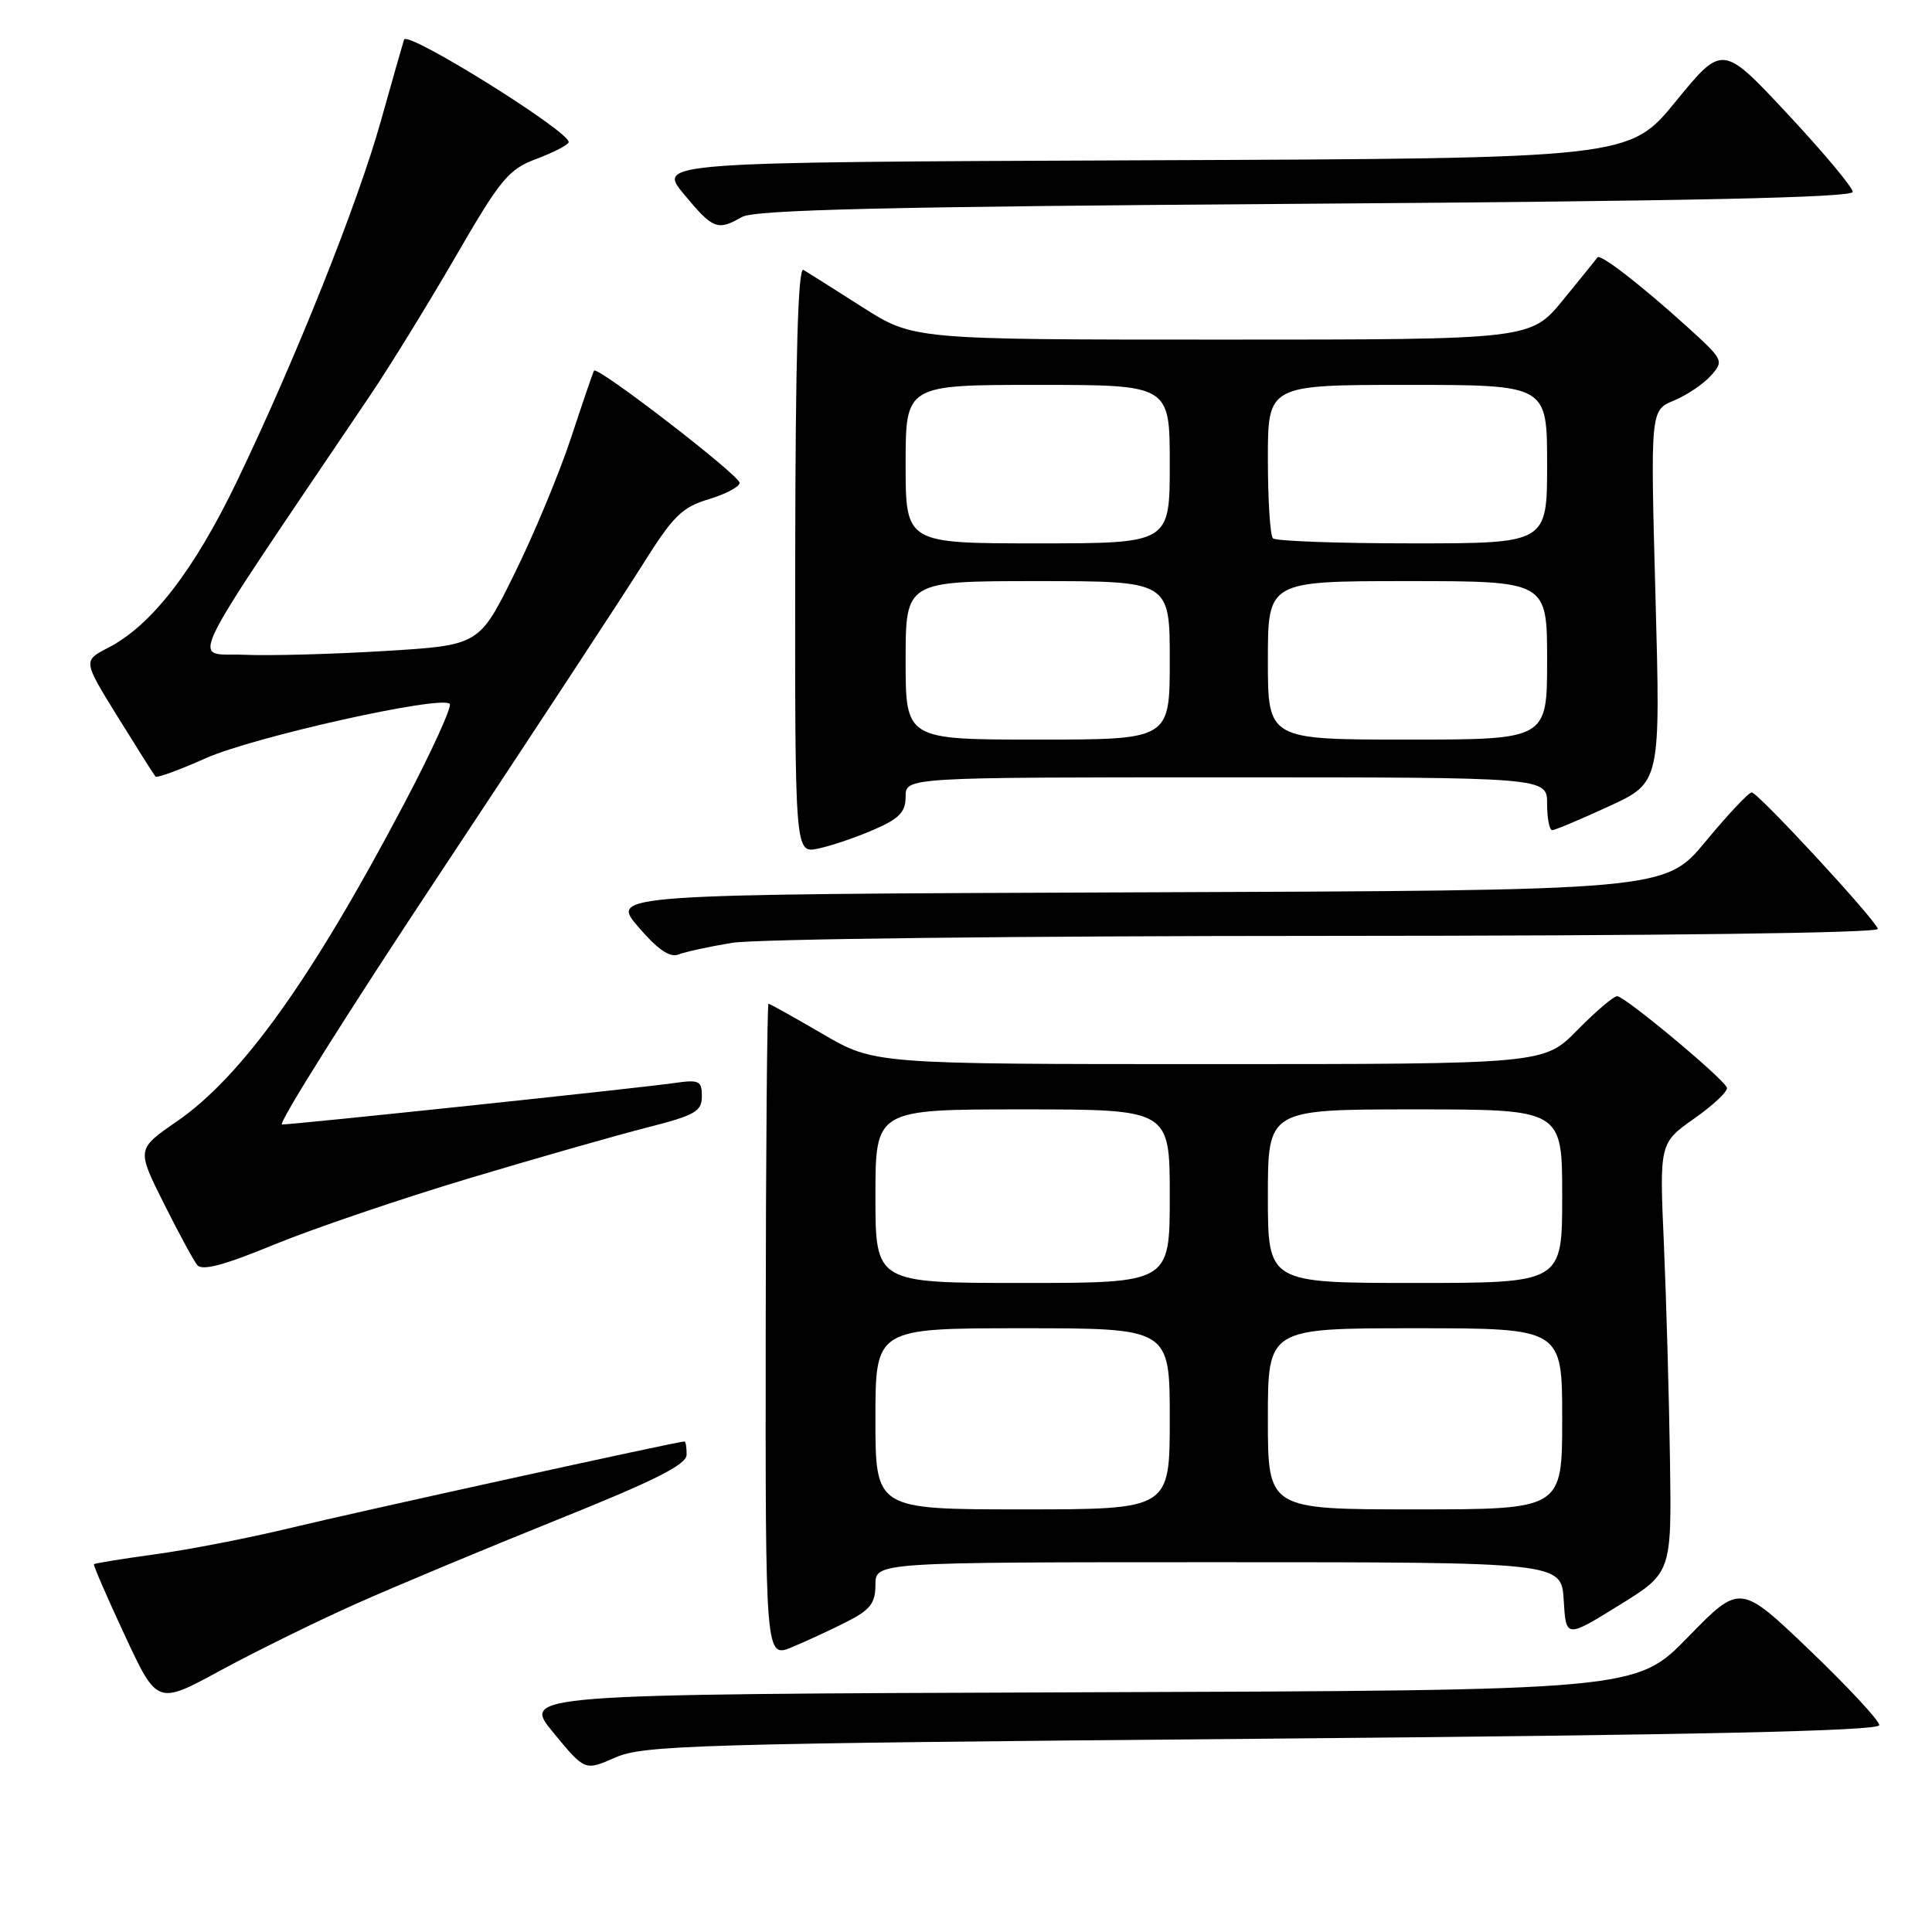 <?xml version="1.0" encoding="UTF-8" standalone="no"?>
<!DOCTYPE svg PUBLIC "-//W3C//DTD SVG 1.1//EN" "http://www.w3.org/Graphics/SVG/1.1/DTD/svg11.dtd" >
<svg xmlns="http://www.w3.org/2000/svg" xmlns:xlink="http://www.w3.org/1999/xlink" version="1.1" viewBox="0 0 256 256">
 <g >
 <path fill="currentColor"
d=" M 167.28 230.39 C 225.14 229.89 249.00 229.36 249.01 228.59 C 249.02 227.99 244.87 223.53 239.80 218.67 C 230.57 209.84 230.57 209.84 223.68 216.91 C 216.78 223.99 216.78 223.99 142.96 224.24 C 69.13 224.50 69.13 224.50 73.32 229.58 C 77.50 234.66 77.50 234.66 81.53 232.88 C 85.25 231.24 92.04 231.04 167.28 230.39 Z  M 47.00 212.59 C 52.23 210.25 64.26 205.23 73.73 201.42 C 86.80 196.17 90.97 194.08 90.98 192.75 C 90.99 191.79 90.86 191.00 90.69 191.00 C 89.80 191.00 47.13 200.37 38.50 202.46 C 33.00 203.79 24.93 205.36 20.57 205.95 C 16.21 206.55 12.55 207.14 12.45 207.27 C 12.34 207.39 14.18 211.64 16.54 216.70 C 20.83 225.90 20.83 225.90 29.17 221.37 C 33.75 218.88 41.77 214.93 47.00 212.59 Z  M 112.25 214.87 C 115.32 213.31 116.00 212.42 116.00 209.98 C 116.00 207.00 116.00 207.00 161.45 207.00 C 206.90 207.00 206.90 207.00 207.20 212.03 C 207.50 217.06 207.50 217.06 214.50 212.73 C 221.50 208.41 221.50 208.41 221.28 193.45 C 221.16 185.23 220.80 172.42 220.48 164.98 C 219.88 151.47 219.88 151.47 224.51 148.20 C 227.06 146.41 229.00 144.57 228.82 144.11 C 228.34 142.87 215.29 132.00 214.28 132.00 C 213.81 132.00 211.43 134.03 209.00 136.50 C 204.58 141.00 204.58 141.00 160.22 141.00 C 115.85 141.00 115.85 141.00 109.00 137.00 C 105.23 134.80 102.00 133.00 101.83 133.00 C 101.65 133.00 101.48 152.51 101.46 176.36 C 101.42 219.72 101.42 219.72 104.96 218.25 C 106.91 217.44 110.19 215.92 112.25 214.87 Z  M 62.07 156.16 C 71.11 153.45 81.76 150.41 85.75 149.40 C 92.10 147.78 93.00 147.27 93.00 145.27 C 93.00 143.19 92.65 143.03 89.25 143.52 C 84.85 144.16 39.03 149.00 37.37 149.00 C 36.74 149.00 46.19 133.98 58.37 115.62 C 70.54 97.25 82.60 78.89 85.16 74.80 C 89.18 68.39 90.37 67.20 93.91 66.15 C 96.16 65.47 98.00 64.50 98.00 63.98 C 98.00 62.99 79.12 48.43 78.71 49.11 C 78.58 49.32 77.21 53.33 75.67 58.00 C 74.13 62.67 70.76 70.78 68.18 76.00 C 63.50 85.50 63.50 85.50 51.00 86.26 C 44.12 86.68 35.70 86.91 32.28 86.76 C 25.41 86.47 23.73 89.91 49.00 52.46 C 51.62 48.58 56.73 40.28 60.37 34.00 C 66.34 23.69 67.37 22.44 71.09 21.05 C 73.35 20.20 75.27 19.21 75.35 18.85 C 75.65 17.53 53.94 3.98 53.54 5.25 C 53.32 5.94 51.95 10.75 50.49 15.95 C 47.42 26.95 39.13 47.69 31.38 63.81 C 25.69 75.62 20.06 82.90 14.30 85.85 C 11.00 87.55 11.00 87.55 15.62 95.02 C 18.17 99.14 20.41 102.68 20.60 102.90 C 20.80 103.11 23.77 102.03 27.21 100.49 C 33.50 97.66 58.43 92.10 59.59 93.26 C 59.93 93.60 57.17 99.65 53.45 106.69 C 41.27 129.78 32.04 142.66 23.44 148.59 C 18.11 152.26 18.11 152.26 21.67 159.38 C 23.63 163.30 25.64 167.01 26.13 167.62 C 26.78 168.43 29.69 167.65 36.34 164.91 C 41.46 162.81 53.04 158.87 62.07 156.16 Z  M 97.00 124.93 C 100.03 124.42 135.50 124.01 175.83 124.01 C 220.10 124.00 249.03 123.63 248.83 123.08 C 248.31 121.62 232.93 105.00 232.11 105.00 C 231.71 105.00 228.96 107.92 226.01 111.49 C 220.63 117.99 220.63 117.99 150.76 118.24 C 80.88 118.50 80.88 118.50 84.57 122.81 C 87.12 125.79 88.75 126.92 89.88 126.48 C 90.77 126.13 93.97 125.43 97.00 124.93 Z  M 115.75 109.95 C 119.16 108.48 120.00 107.61 120.00 105.56 C 120.00 103.00 120.00 103.00 162.50 103.00 C 205.00 103.00 205.00 103.00 205.00 106.50 C 205.00 108.42 205.30 110.00 205.67 110.00 C 206.04 110.00 209.42 108.58 213.19 106.84 C 220.03 103.69 220.03 103.69 219.36 79.03 C 218.69 54.37 218.69 54.37 221.77 53.09 C 223.47 52.39 225.68 50.91 226.68 49.80 C 228.46 47.82 228.40 47.69 223.50 43.25 C 217.41 37.74 212.04 33.58 211.67 34.11 C 211.53 34.32 209.47 36.86 207.11 39.75 C 202.81 45.00 202.81 45.00 161.92 45.00 C 121.02 45.00 121.02 45.00 114.26 40.69 C 110.54 38.32 107.03 36.10 106.46 35.76 C 105.74 35.33 105.40 47.31 105.37 74.11 C 105.33 113.09 105.33 113.09 108.41 112.44 C 110.11 112.09 113.41 110.97 115.75 109.95 Z  M 98.32 28.75 C 99.98 27.79 117.60 27.38 173.00 27.00 C 223.57 26.65 245.50 26.18 245.50 25.43 C 245.50 24.84 241.62 20.20 236.87 15.11 C 228.24 5.86 228.24 5.86 222.06 13.42 C 215.88 20.99 215.88 20.99 151.49 21.24 C 87.11 21.50 87.11 21.50 90.64 25.75 C 94.48 30.38 95.07 30.61 98.32 28.75 Z  M 116.00 188.00 C 116.00 176.00 116.00 176.00 135.50 176.00 C 155.00 176.00 155.00 176.00 155.00 188.00 C 155.00 200.00 155.00 200.00 135.50 200.00 C 116.00 200.00 116.00 200.00 116.00 188.00 Z  M 168.00 188.00 C 168.00 176.00 168.00 176.00 187.50 176.00 C 207.00 176.00 207.00 176.00 207.00 188.00 C 207.00 200.00 207.00 200.00 187.50 200.00 C 168.00 200.00 168.00 200.00 168.00 188.00 Z  M 116.00 158.50 C 116.00 147.00 116.00 147.00 135.50 147.00 C 155.00 147.00 155.00 147.00 155.00 158.50 C 155.00 170.00 155.00 170.00 135.50 170.00 C 116.00 170.00 116.00 170.00 116.00 158.50 Z  M 168.00 158.50 C 168.00 147.00 168.00 147.00 187.50 147.00 C 207.00 147.00 207.00 147.00 207.00 158.50 C 207.00 170.00 207.00 170.00 187.50 170.00 C 168.00 170.00 168.00 170.00 168.00 158.50 Z  M 120.00 87.50 C 120.00 77.00 120.00 77.00 137.50 77.00 C 155.00 77.00 155.00 77.00 155.00 87.50 C 155.00 98.00 155.00 98.00 137.50 98.00 C 120.00 98.00 120.00 98.00 120.00 87.50 Z  M 168.00 87.50 C 168.00 77.00 168.00 77.00 186.50 77.00 C 205.00 77.00 205.00 77.00 205.00 87.50 C 205.00 98.00 205.00 98.00 186.50 98.00 C 168.00 98.00 168.00 98.00 168.00 87.50 Z  M 120.00 61.50 C 120.00 51.00 120.00 51.00 137.50 51.00 C 155.00 51.00 155.00 51.00 155.00 61.50 C 155.00 72.00 155.00 72.00 137.50 72.00 C 120.00 72.00 120.00 72.00 120.00 61.50 Z  M 168.67 71.33 C 168.30 70.97 168.00 66.24 168.00 60.83 C 168.00 51.00 168.00 51.00 186.50 51.00 C 205.00 51.00 205.00 51.00 205.00 61.50 C 205.00 72.00 205.00 72.00 187.17 72.00 C 177.36 72.00 169.03 71.70 168.67 71.33 Z "/>
</g>
</svg>
